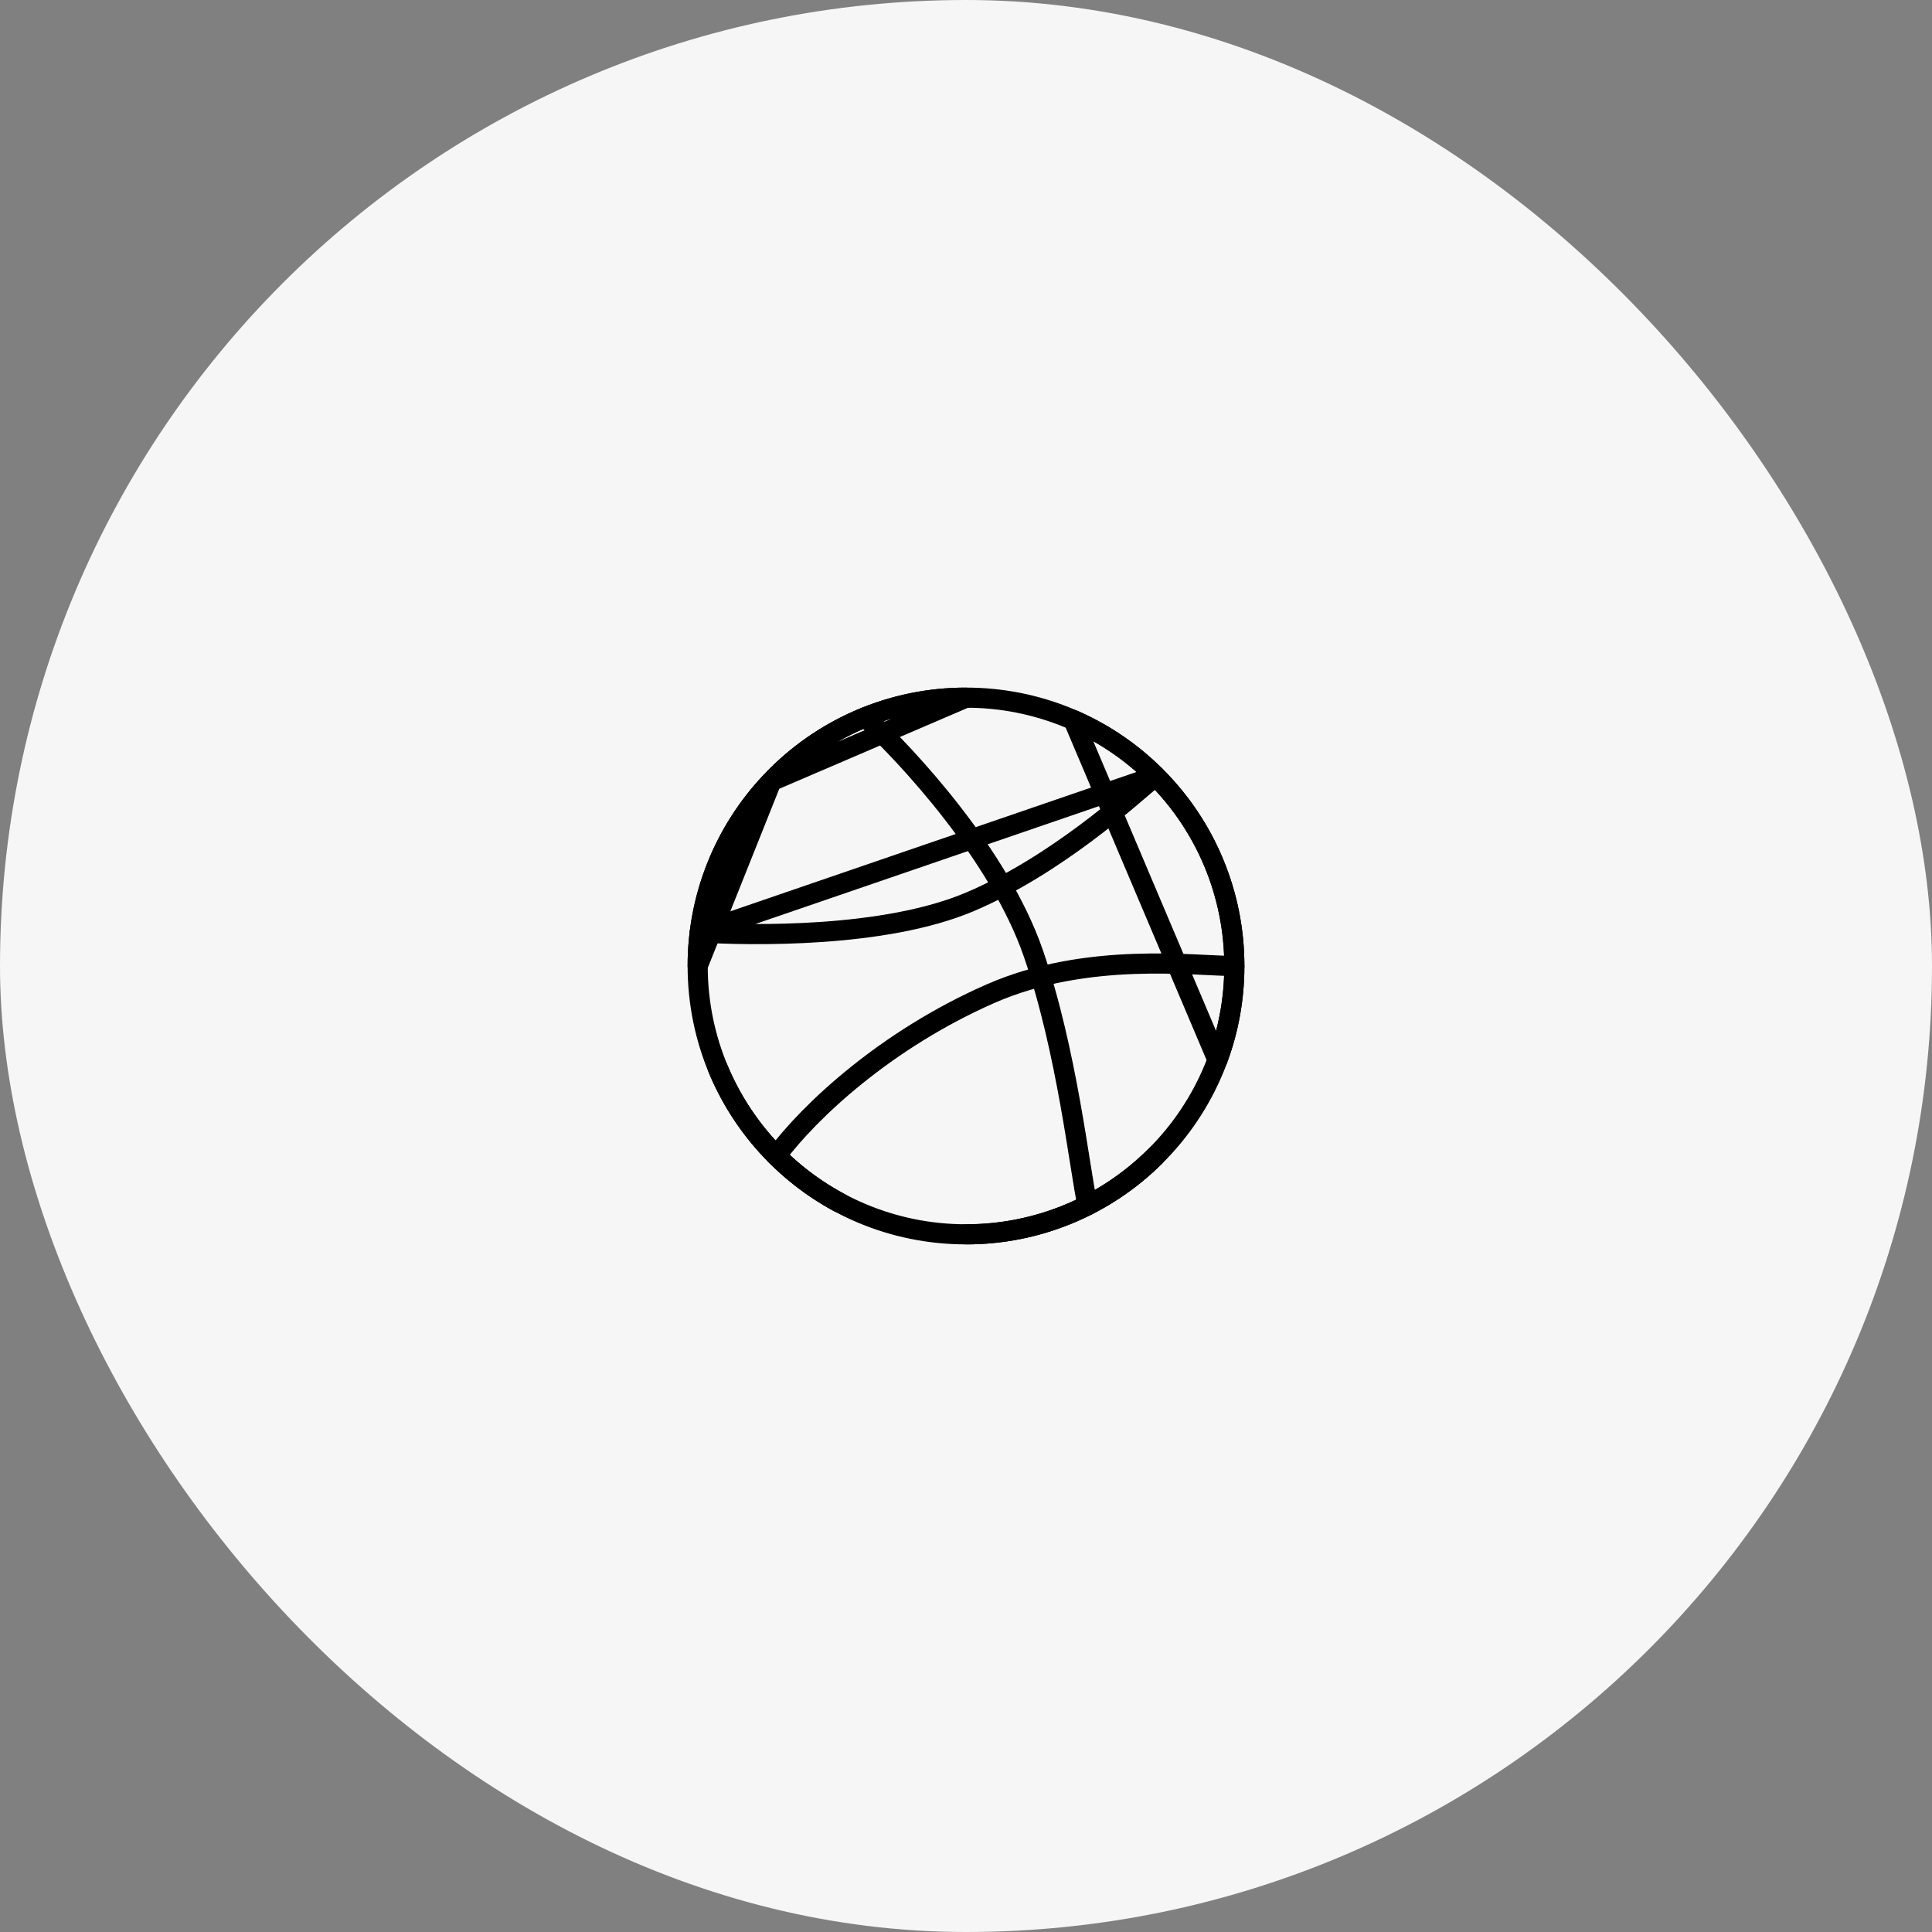 <svg width="96" height="96" viewBox="0 0 96 96" fill="none" xmlns="http://www.w3.org/2000/svg">
<rect x="0" y="0" width="96" height="96" fill="#808080" stroke="none"/>
<rect width="96" height="96" rx="48" fill="#F6F6F6"/>
<path d="M61.334 48C61.336 49.756 60.99 51.495 60.316 53.117C59.642 54.739 58.654 56.211 57.408 57.449C56.172 58.682 54.705 59.661 53.091 60.327C51.476 60.994 49.747 61.336 48 61.333C40.636 61.333 34.667 55.364 34.667 48C34.662 44.581 35.976 41.292 38.334 38.817C39.578 37.504 41.077 36.459 42.739 35.745C44.401 35.031 46.191 34.664 48 34.667C49.747 34.664 51.476 35.006 53.091 35.673C54.705 36.339 56.172 37.318 57.408 38.551C58.654 39.789 59.642 41.261 60.316 42.883C60.99 44.505 61.336 46.244 61.334 48V48Z" stroke="black" stroke-linecap="round" stroke-linejoin="round"/>
<path d="M61.333 48C59.388 48 54.021 47.267 49.218 49.375C44 51.667 40.222 55.221 38.575 57.431" stroke="black" stroke-linecap="round" stroke-linejoin="round"/>
<path d="M43 35.636C45.087 37.562 49.64 42.465 51.333 47.333C53.027 52.201 53.653 58.187 54.04 59.89" stroke="black" stroke-linecap="round" stroke-linejoin="round"/>
<path d="M35.667 53.075C36.842 55.919 38.961 58.272 41.667 59.736M34.77 46.333C37.288 46.485 43.956 46.622 48.222 44.8C52.489 42.978 56.16 39.627 57.419 38.563L34.77 46.333Z" stroke="black" stroke-linecap="round" stroke-linejoin="round"/>
<path d="M48 61.333C49.747 61.336 51.476 60.994 53.091 60.327C54.705 59.661 56.172 58.682 57.408 57.449M34.667 48C34.662 44.581 35.976 41.292 38.334 38.817L34.667 48ZM48 34.667C46.191 34.664 44.401 35.031 42.739 35.745C41.077 36.459 39.578 37.504 38.334 38.817L48 34.667ZM53.334 35.776C54.852 36.44 56.234 37.382 57.408 38.551C58.654 39.789 59.642 41.261 60.316 42.883C60.99 44.505 61.336 46.244 61.334 48C61.334 49.641 61.037 51.214 60.494 52.667L53.334 35.776Z" stroke="black" stroke-linecap="round" stroke-linejoin="round"/>
</svg>
